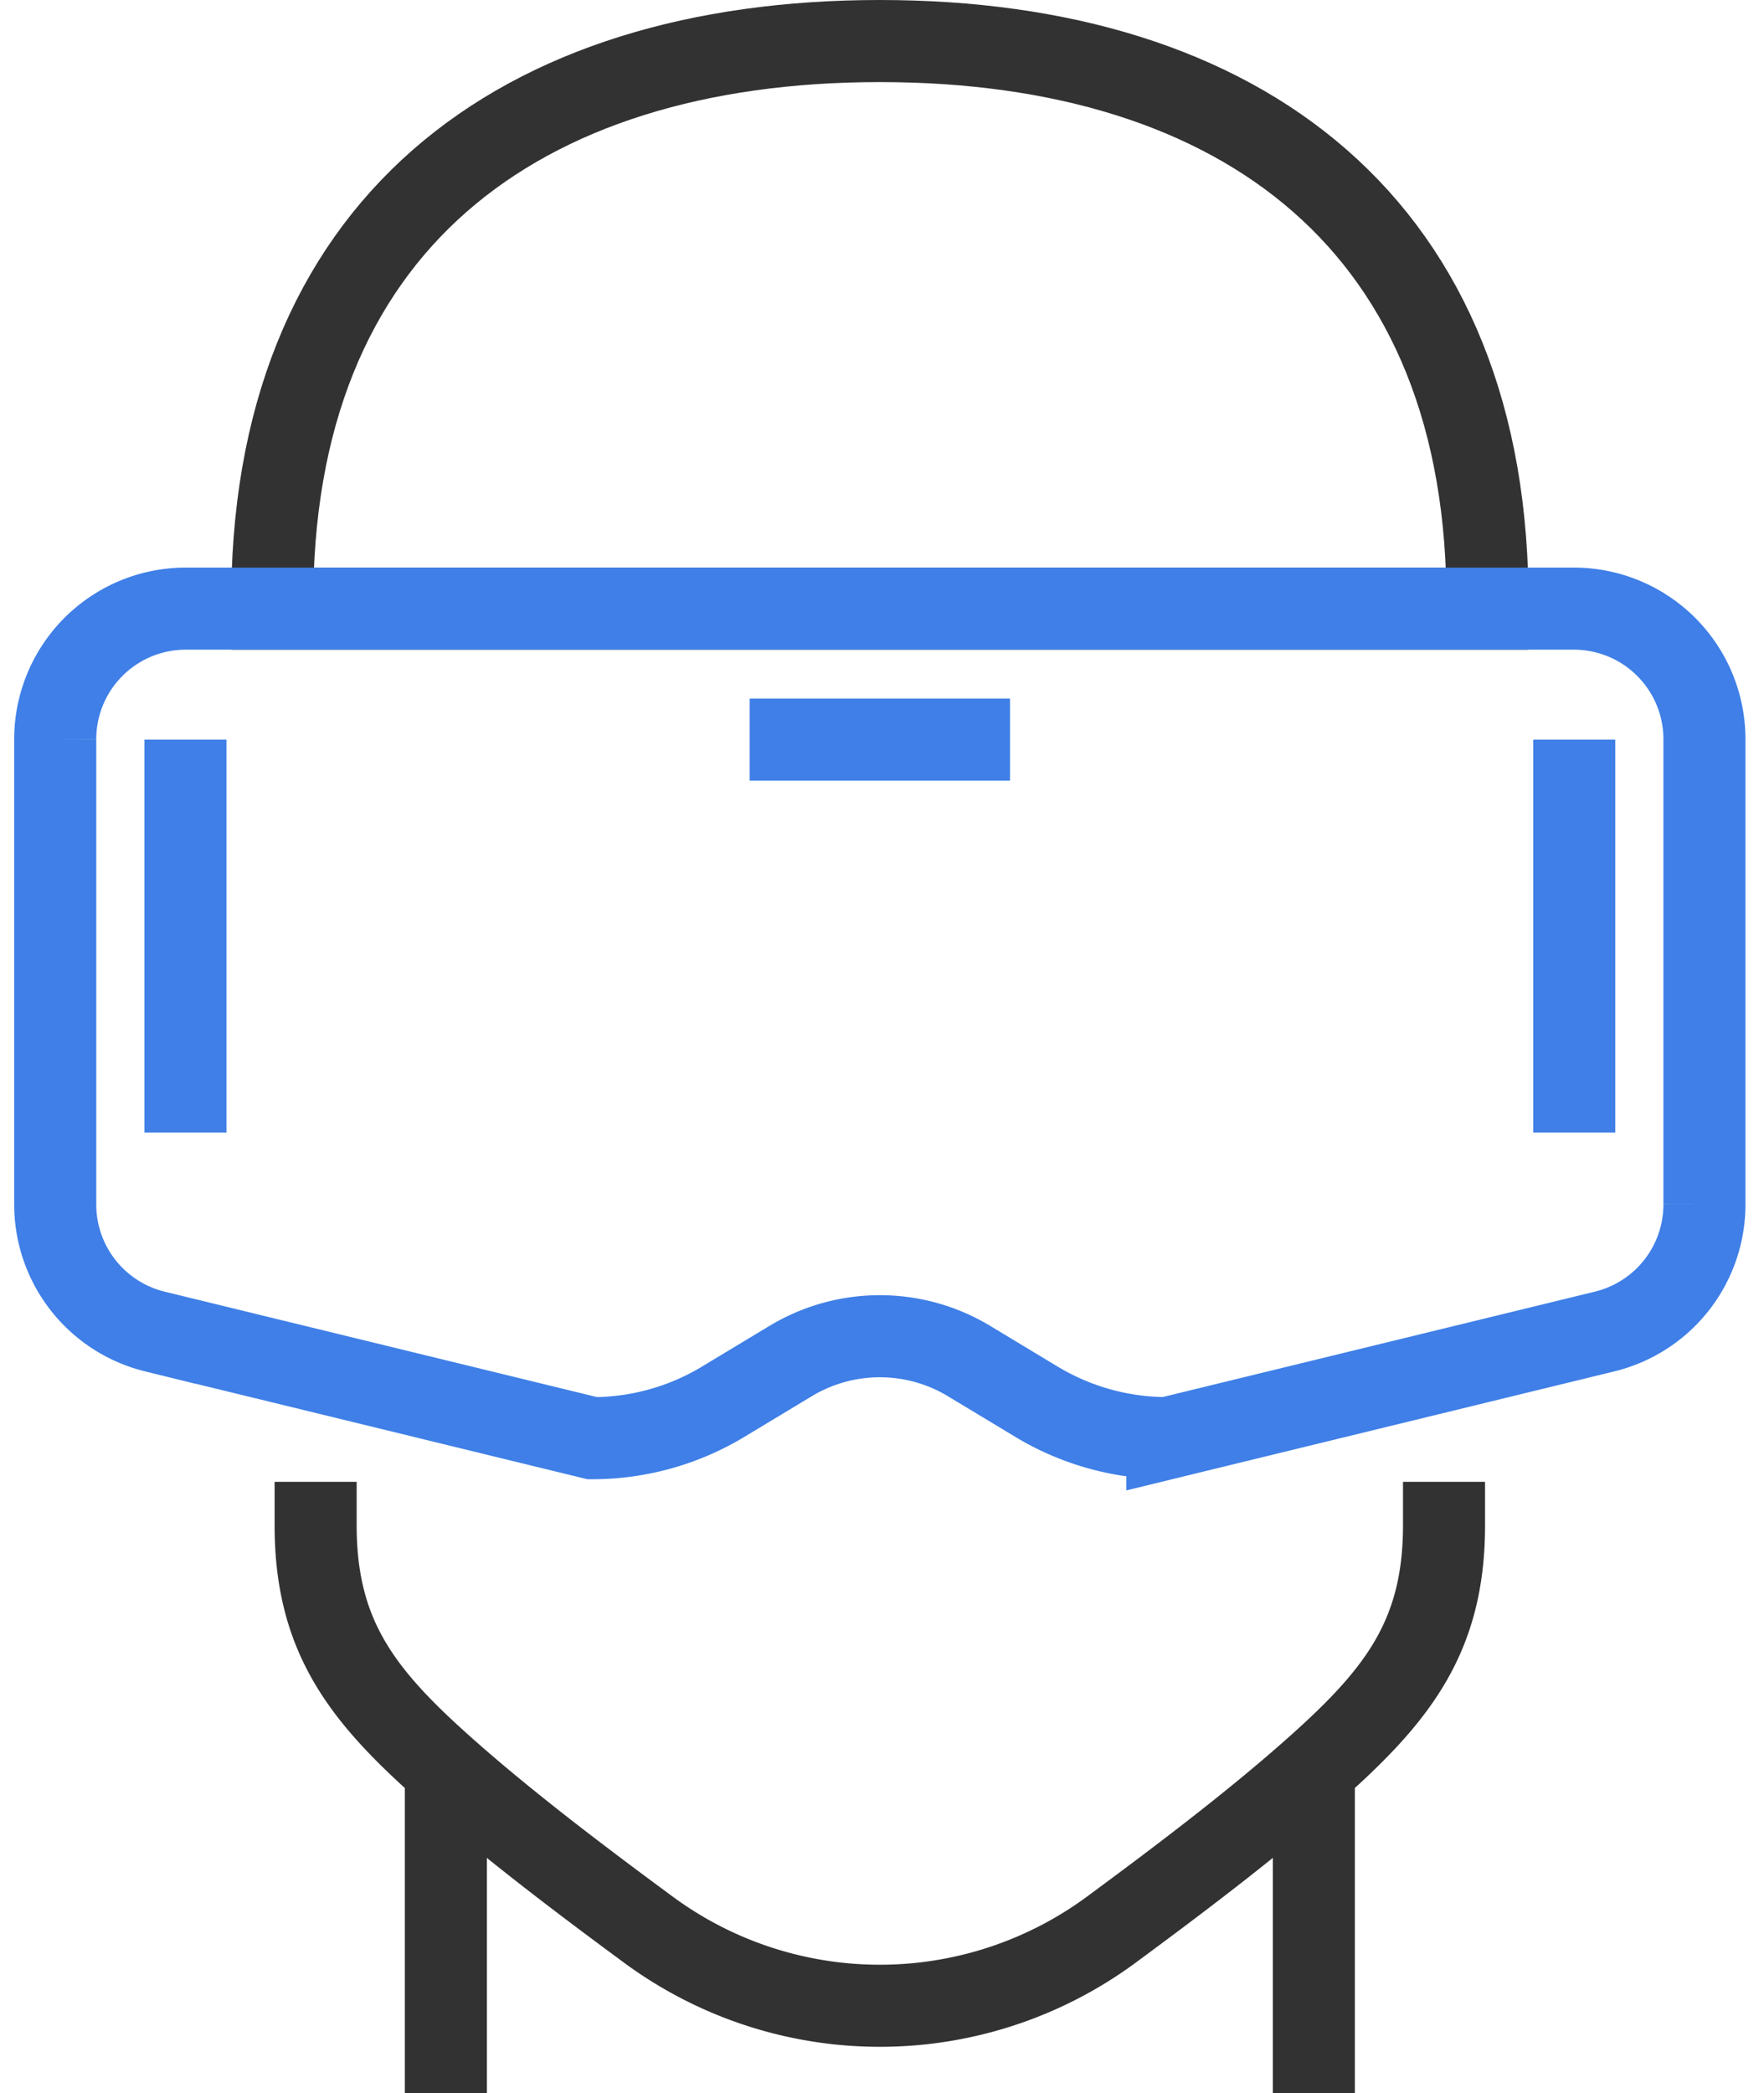 <svg width="43" height="51" xmlns="http://www.w3.org/2000/svg"><g stroke-width="2" fill="none" fill-rule="evenodd"><path d="M36.259 14.83C36.329 5.484 30.25 1 21.447 1 12.644 1 6.565 5.484 6.637 14.83h29.622z" stroke="#323232"/><path d="M39.122 32.442l-10.666 2.6a6.181 6.181 0 0 1-3.193-.889l-1.638-.988a4.212 4.212 0 0 0-4.355 0l-1.639.988a6.175 6.175 0 0 1-3.192.89l-10.667-2.6a3.188 3.188 0 0 1-2.426-3.102v-11.32A3.182 3.182 0 0 1 4.52 14.83h33.854a3.182 3.182 0 0 1 3.174 3.191v11.32a3.187 3.187 0 0 1-2.426 3.101z" stroke="#3F7FE7"/><path d="M35.2 36.106v1.064c0 2.773-1.196 4.21-3.27 6.036-1.487 1.311-3.258 2.645-4.832 3.806a9.51 9.51 0 0 1-11.301 0c-1.574-1.16-3.345-2.495-4.833-3.806-2.074-1.826-3.27-3.263-3.27-6.036v-1.064m3.174 7.447V51m21.159-7.447V51" stroke="#323232"/><path d="M18.274 18.021h6.347m-20.101 0v9.575m33.855-9.575v9.575" stroke="#3F7FE7"/></g></svg>